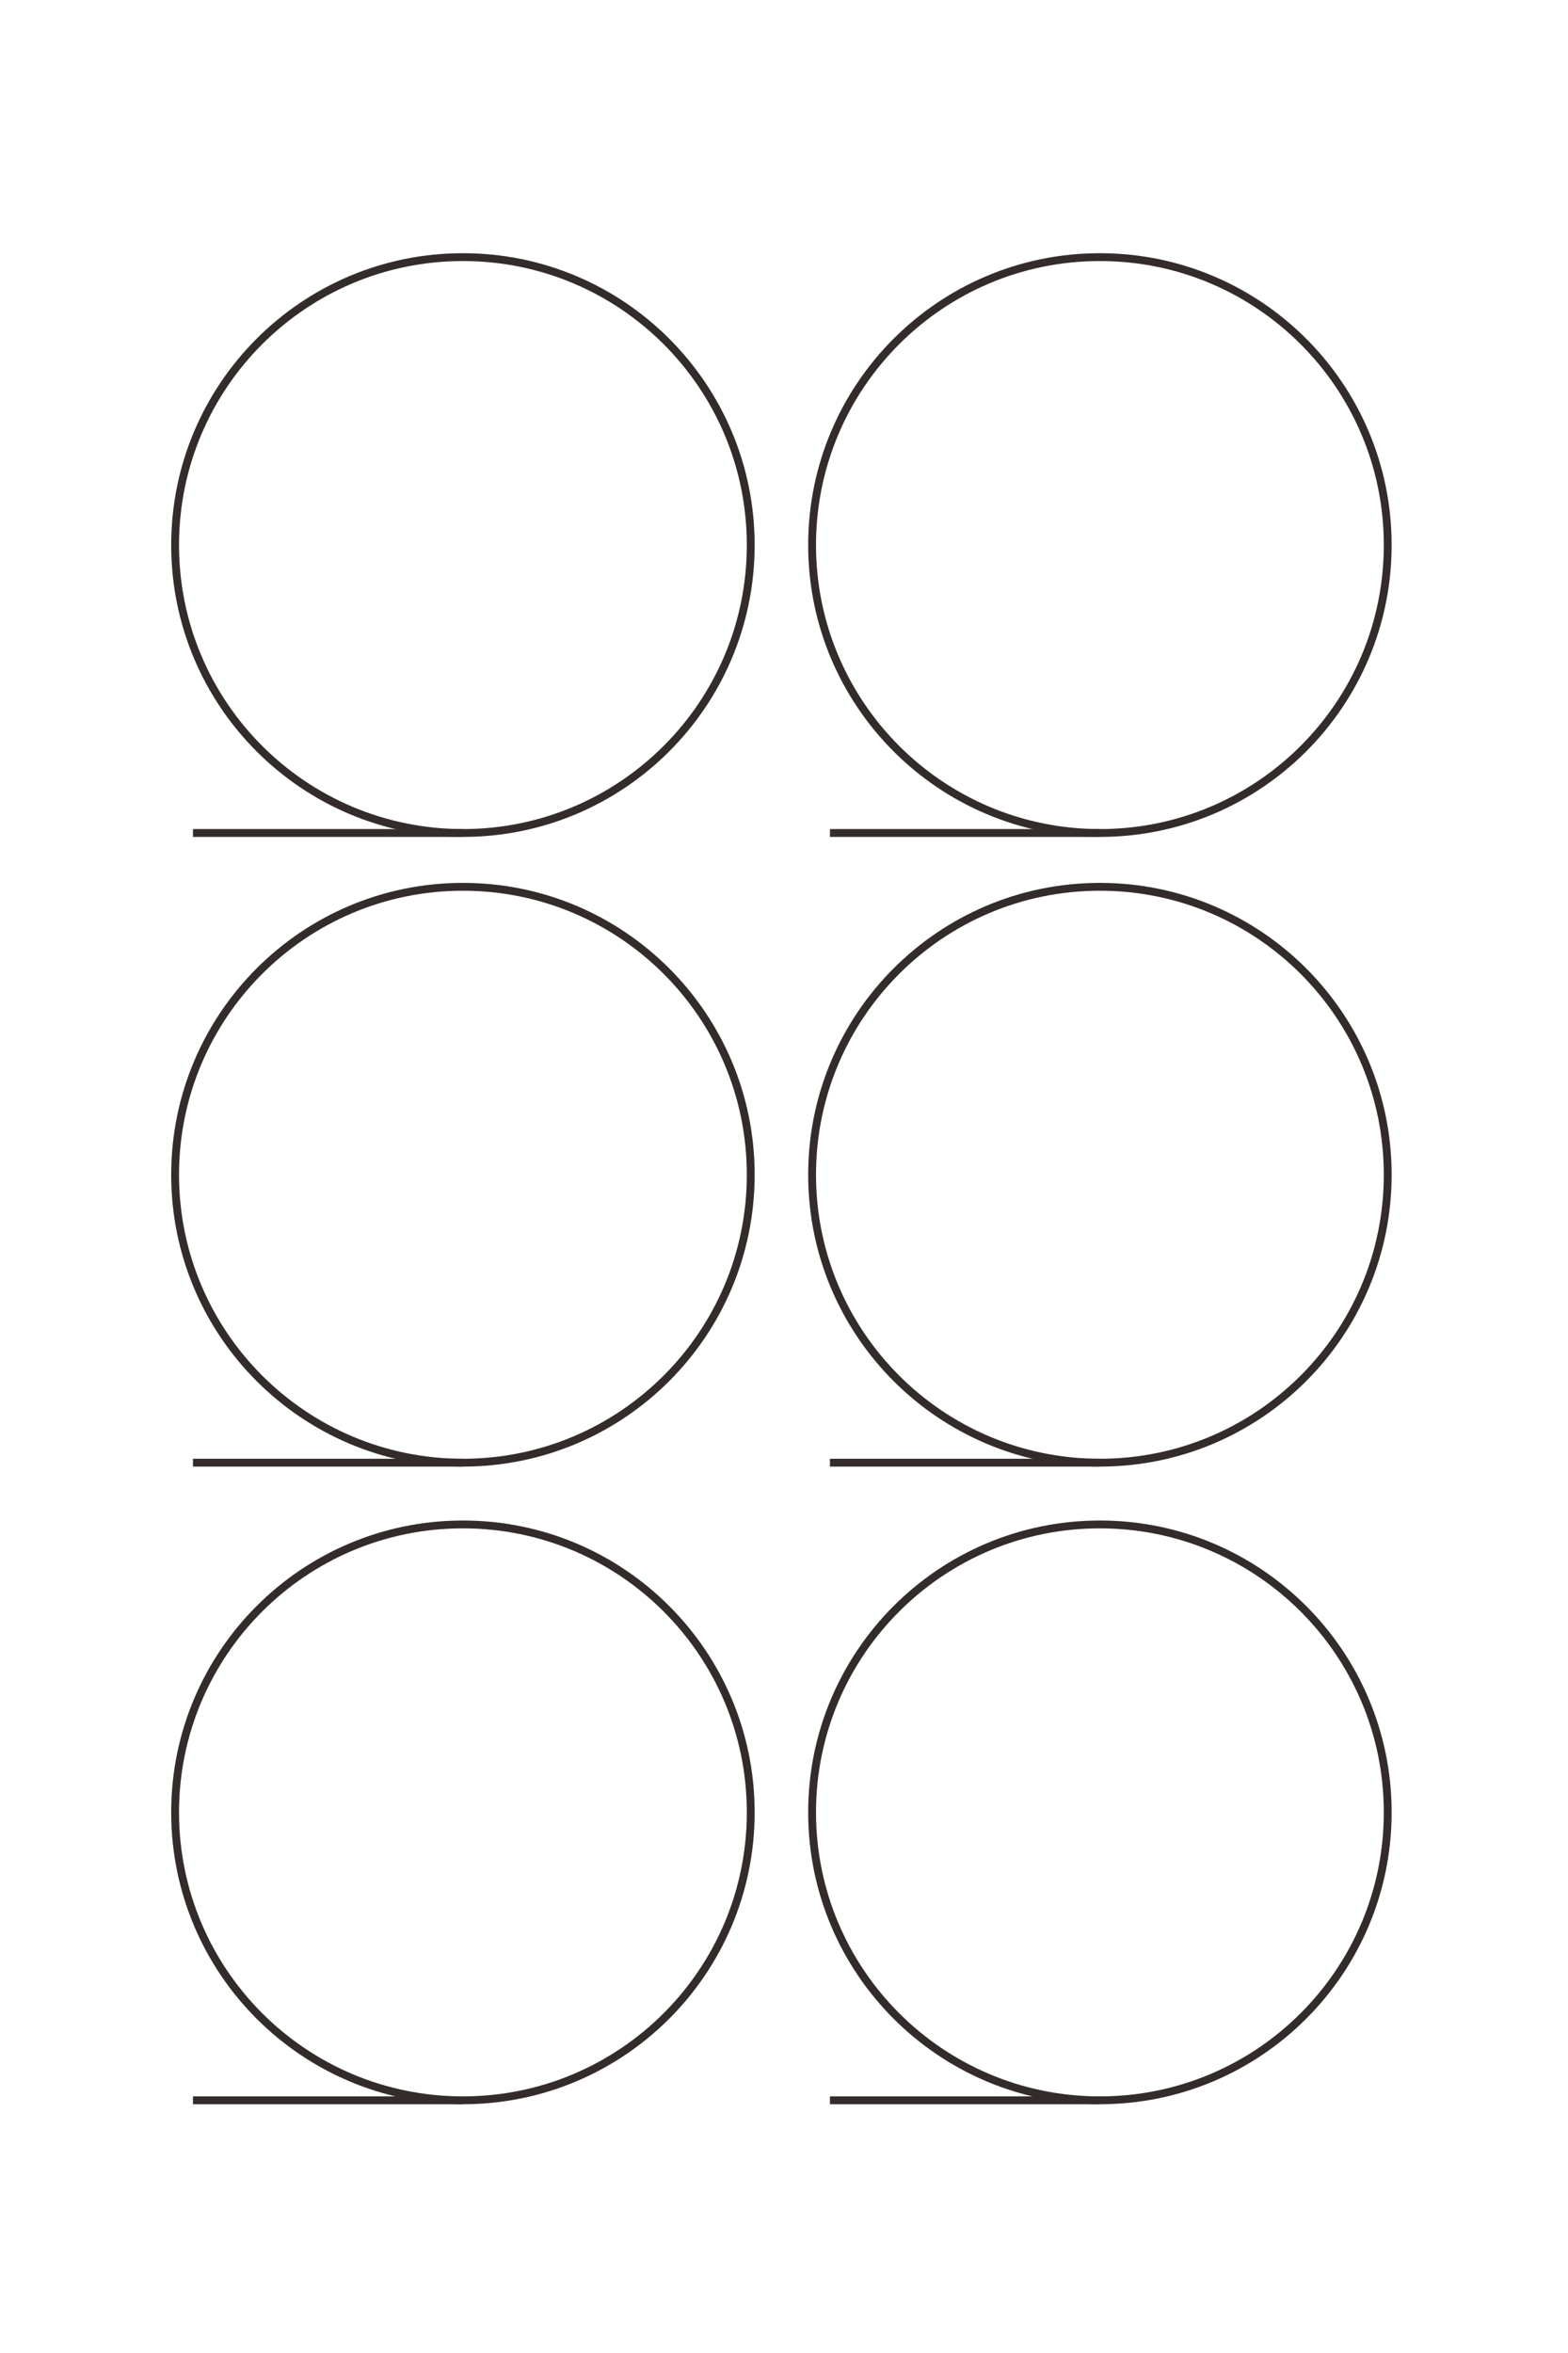 <?xml version="1.0" encoding="UTF-8"?>
<!DOCTYPE svg PUBLIC "-//W3C//DTD SVG 1.1//EN" "http://www.w3.org/Graphics/SVG/1.1/DTD/svg11.dtd">
<!-- Creator: CorelDRAW 2020 (64-Bit) -->
<svg xmlns="http://www.w3.org/2000/svg" xml:space="preserve" width="40mm" height="60mm" version="1.1" style="shape-rendering:geometricPrecision; text-rendering:geometricPrecision; image-rendering:optimizeQuality; fill-rule:evenodd; clip-rule:evenodd"
viewBox="0 0 4000 6000"
 xmlns:xlink="http://www.w3.org/1999/xlink"
 xmlns:xodm="http://www.corel.com/coreldraw/odm/2003">
 <defs>
  <style type="text/css">
   <![CDATA[
    .str0 {stroke:#332C2B;stroke-width:20;stroke-miterlimit:22.926}
    .fil0 {fill:none}
   ]]>
  </style>
 </defs>
 <g id="图层_x0020_1">
  <path class="fil0 str0" d="M28217.52 -12186.01c0,-1165.32 944.68,-2110 2110,-2110 1165.32,0 2110,944.68 2110,2110 0,1165.32 -944.68,2110 -2110,2110 -1165.32,0 -2110,-944.68 -2110,-2110z"/>
  <line class="fil0 str0" x1="28217.52" y1="-12186.01" x2="28217.52" y2= "-14165.08" />
  <path class="fil0 str0" d="M28217.52 -16855.87c0,-1165.32 944.68,-2110 2110,-2110 1165.32,0 2110,944.68 2110,2110 0,1165.32 -944.68,2110 -2110,2110 -1165.32,0 -2110,-944.68 -2110,-2110z"/>
  <line class="fil0 str0" x1="28217.52" y1="-16855.87" x2="28217.52" y2= "-18834.94" />
  <path class="fil0 str0" d="M32890.1 -12186.01c0,-1165.32 944.68,-2110 2110,-2110 1165.32,0 2110,944.68 2110,2110 0,1165.32 -944.68,2110 -2110,2110 -1165.32,0 -2110,-944.68 -2110,-2110z"/>
  <line class="fil0 str0" x1="32890.1" y1="-12186.01" x2="32890.1" y2= "-14165.08" />
  <path class="fil0 str0" d="M32890.1 -16855.87c0,-1165.32 944.68,-2110 2110,-2110 1165.32,0 2110,944.68 2110,2110 0,1165.32 -944.68,2110 -2110,2110 -1165.32,0 -2110,-944.68 -2110,-2110z"/>
  <line class="fil0 str0" x1="32890.1" y1="-16855.87" x2="32890.1" y2= "-18834.94" />
  <path class="fil0 str0" d="M37504.44 -12186.01c0,-1165.32 944.68,-2110 2110,-2110 1165.32,0 2110,944.68 2110,2110 0,1165.32 -944.68,2110 -2110,2110 -1165.32,0 -2110,-944.68 -2110,-2110z"/>
  <line class="fil0 str0" x1="37504.44" y1="-12186.01" x2="37504.44" y2= "-14165.08" />
  <path class="fil0 str0" d="M37504.44 -16855.87c0,-1165.32 944.68,-2110 2110,-2110 1165.32,0 2110,944.68 2110,2110 0,1165.32 -944.68,2110 -2110,2110 -1165.32,0 -2110,-944.68 -2110,-2110z"/>
  <line class="fil0 str0" x1="37504.44" y1="-16855.87" x2="37504.44" y2= "-18834.94" />
  <g id="_2274179466816">
   <path class="fil0 str0" d="M2805.88 5355.65c-405.49,0 -734.21,-328.72 -734.21,-734.21 0,-405.5 328.72,-734.22 734.21,-734.22 405.5,0 734.22,328.72 734.22,734.22 0,405.49 -328.72,734.21 -734.22,734.21z"/>
   <line class="fil0 str0" x1="2805.88" y1="5355.65" x2="2117.23" y2= "5355.65" />
   <path class="fil0 str0" d="M1180.92 5355.65c-405.5,0 -734.22,-328.72 -734.22,-734.21 0,-405.5 328.72,-734.22 734.22,-734.22 405.49,0 734.21,328.72 734.21,734.22 0,405.49 -328.72,734.21 -734.21,734.21z"/>
   <line class="fil0 str0" x1="1180.92" y1="5355.65" x2="492.26" y2= "5355.65" />
   <path class="fil0 str0" d="M2805.88 3729.74c-405.49,0 -734.21,-328.72 -734.21,-734.22 0,-405.49 328.72,-734.21 734.21,-734.21 405.5,0 734.22,328.72 734.22,734.21 0,405.5 -328.72,734.22 -734.22,734.22z"/>
   <line class="fil0 str0" x1="2805.88" y1="3729.74" x2="2117.23" y2= "3729.74" />
   <path class="fil0 str0" d="M1180.92 3729.74c-405.5,0 -734.22,-328.72 -734.22,-734.22 0,-405.49 328.72,-734.21 734.22,-734.21 405.49,0 734.21,328.72 734.21,734.21 0,405.5 -328.72,734.22 -734.21,734.22z"/>
   <line class="fil0 str0" x1="1180.92" y1="3729.74" x2="492.26" y2= "3729.74" />
   <path class="fil0 str0" d="M2805.88 2124.09c-405.49,0 -734.21,-328.72 -734.21,-734.21 0,-405.5 328.72,-734.22 734.21,-734.22 405.5,0 734.22,328.72 734.22,734.22 0,405.49 -328.72,734.21 -734.22,734.21z"/>
   <line class="fil0 str0" x1="2805.88" y1="2124.09" x2="2117.23" y2= "2124.09" />
   <path class="fil0 str0" d="M1180.92 2124.09c-405.5,0 -734.22,-328.72 -734.22,-734.21 0,-405.5 328.72,-734.22 734.22,-734.22 405.49,0 734.21,328.72 734.21,734.22 0,405.49 -328.72,734.21 -734.21,734.21z"/>
   <line class="fil0 str0" x1="1180.92" y1="2124.09" x2="492.26" y2= "2124.09" />
  </g>
 </g>
</svg>
